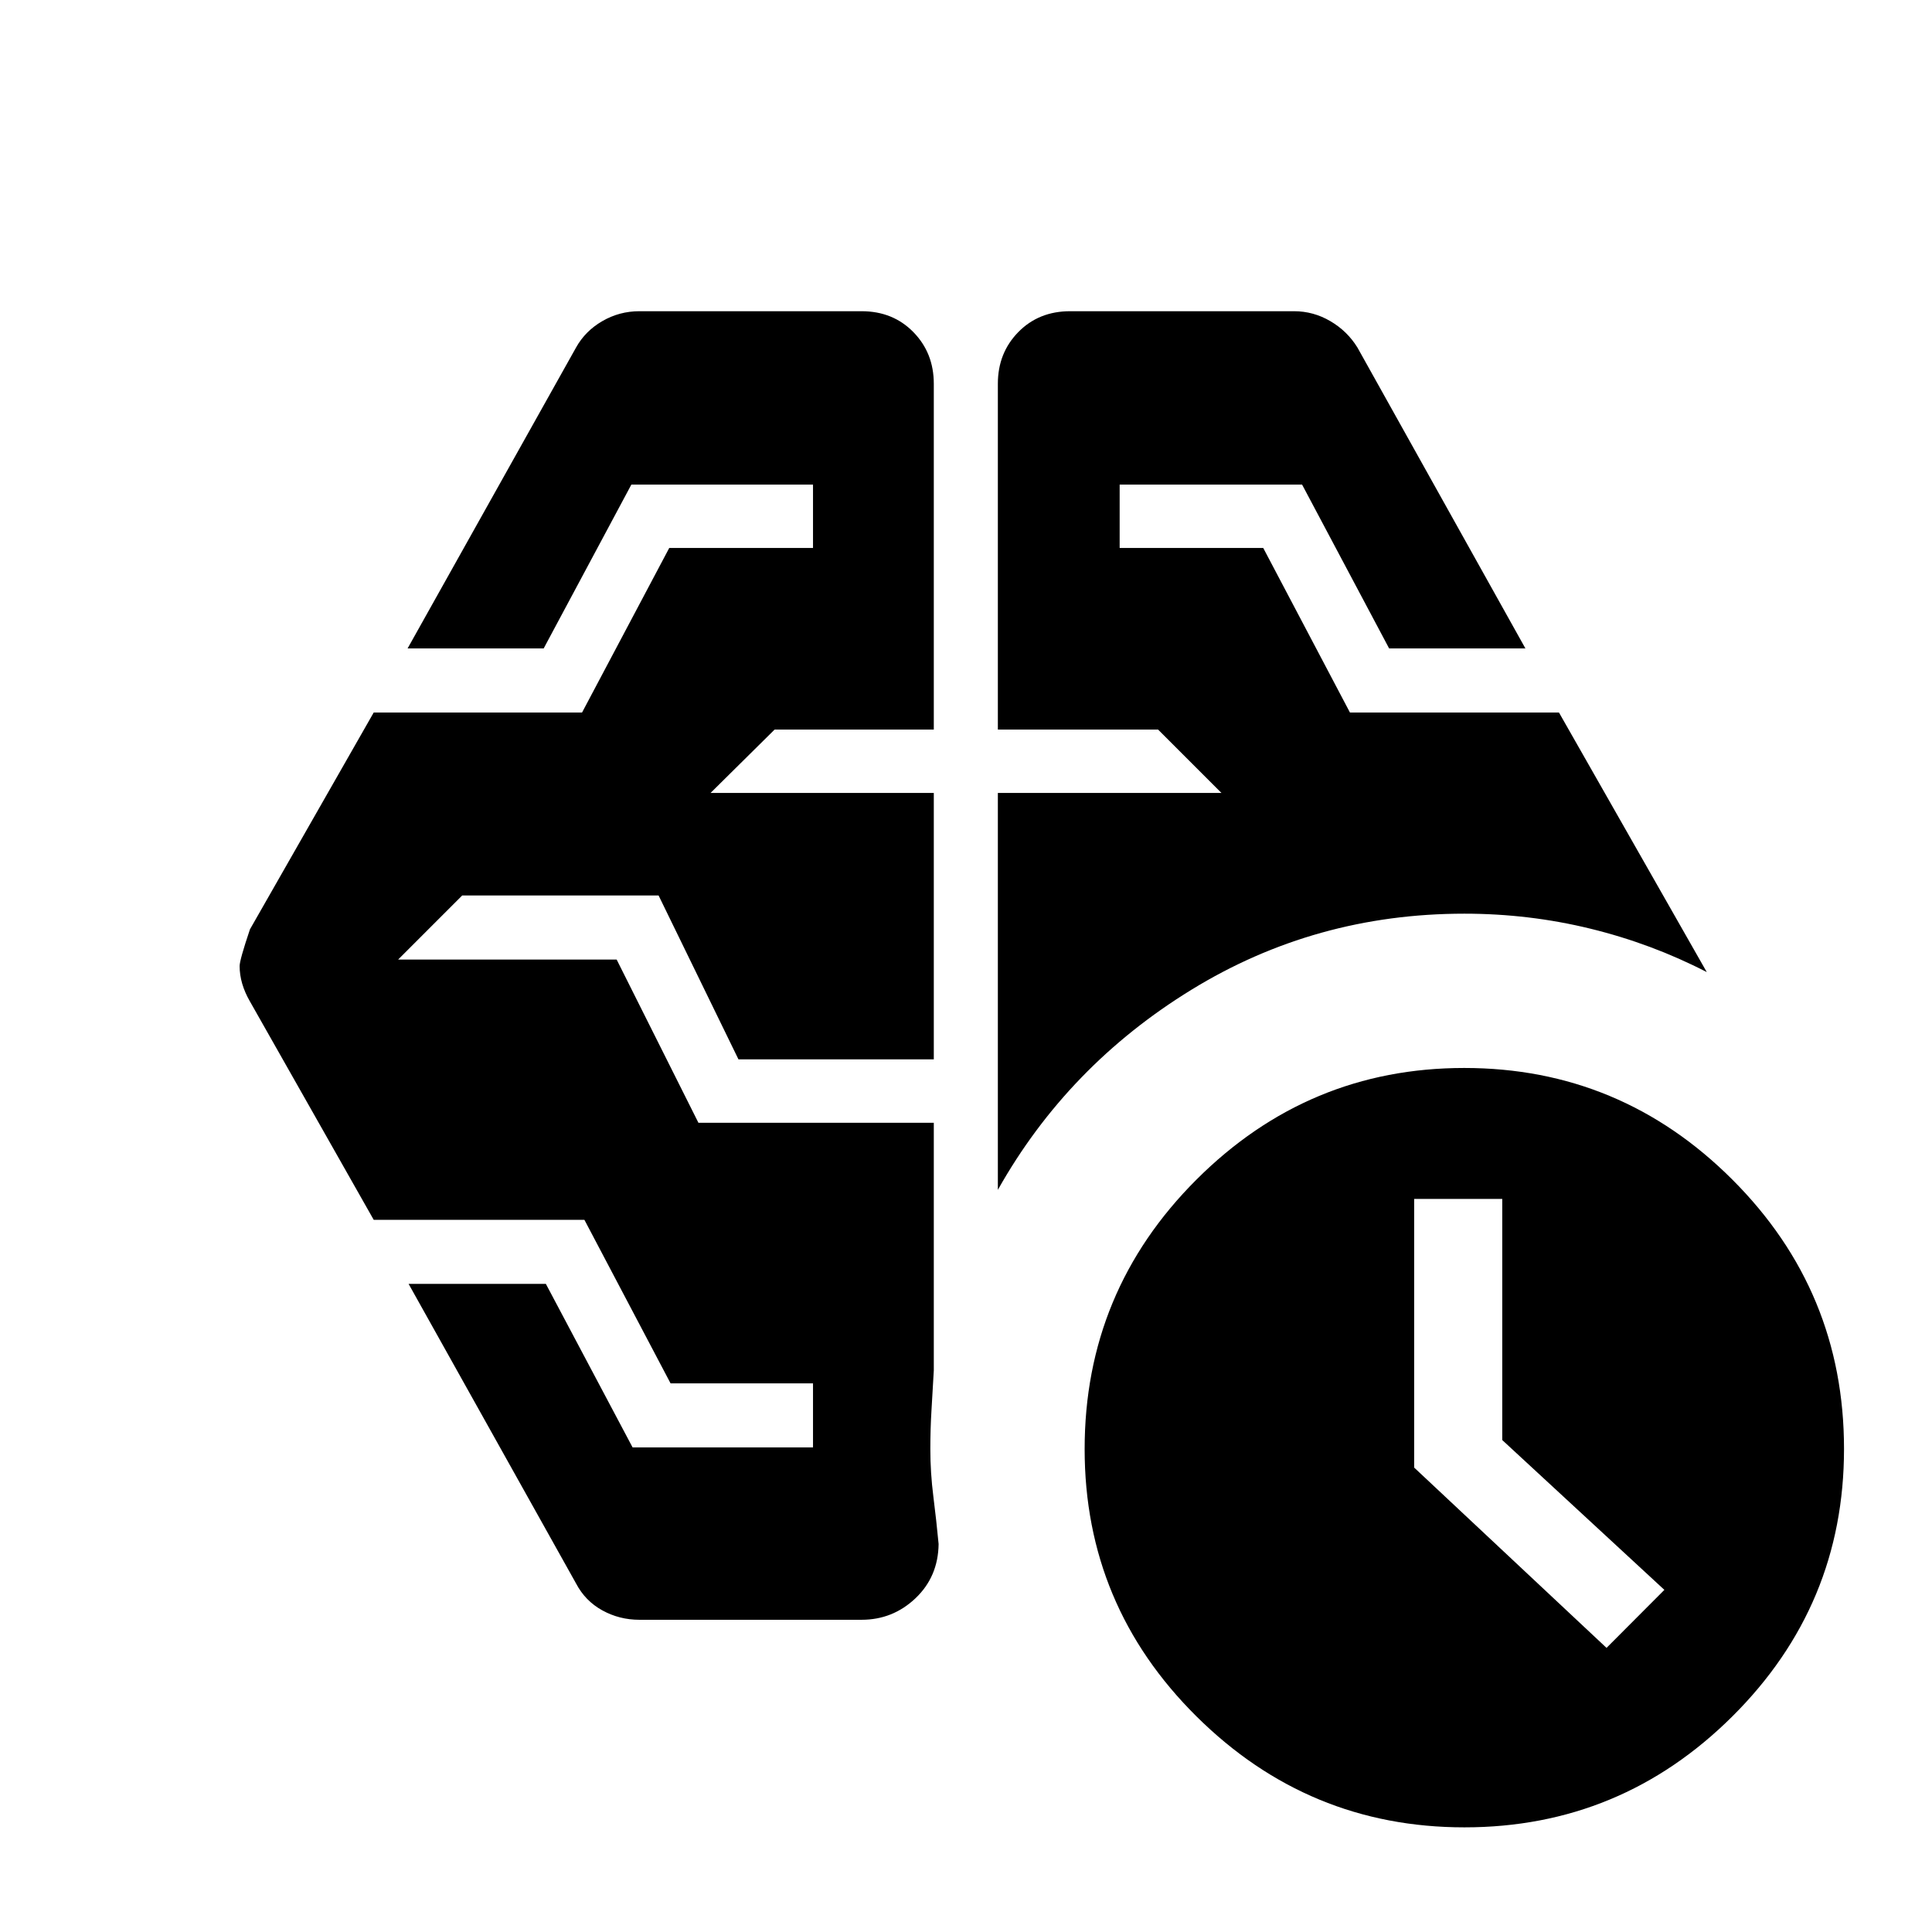 <svg xmlns="http://www.w3.org/2000/svg" height="40" viewBox="0 -960 960 960" width="40"><path d="M798.28-141.18 827.02-170l-80.56-74.45v-119.81h-43.77v133.49l95.59 89.59ZM495.83-368.77v-197.22h111.1l-31.5-31.5h-79.6v-171.83q0-15.3 10.16-25.67 10.16-10.37 25.72-10.37h111.31q9.6 0 18.03 4.94 8.42 4.93 13.46 13.12l83.46 149.5h-67.72L647-719.21h-90.65v31.5h71.35l43.08 81.75h103.86l73.44 128.98q-27.38-14.12-57.84-21.57-30.46-7.45-62.62-7.45-74.03 0-135.57 37.78-61.55 37.78-96.22 99.45Zm-67.71 213.63h-110.4q-9.95 0-18.44-4.68-8.49-4.67-13.05-13.38l-83.2-148.84h68.21l43.09 81.25h89.65v-31.83H333.2l-42.81-81.25H185.7l-61.5-108.51q-2.56-4.44-3.85-8.84-1.28-4.4-1.28-8.74 0-3.05 5.13-18.26l61.5-107.74h103.52l43.32-81.75h71.44v-31.5h-90.26l-43.57 81.41h-67.62l83.7-149.5q4.56-8.21 13.05-13.13 8.49-4.93 18.44-4.93h110.4q15.56 0 25.72 10.37Q464-784.62 464-769.32v171.83h-79.09l-31.84 31.5H464v132.38h-97.06l-39.69-81.43h-97.59l-31.83 31.84h108.58l40.63 81.09H464v123.07q-.56 10.19-1.14 19.58-.58 9.39-.58 19.46 0 11.84 1.51 23.68 1.5 11.83 2.6 23.54-.21 16.23-11.48 26.94-11.28 10.7-26.79 10.7ZM727.66-52q-77.55 0-133.13-55.12t-55.58-132.84q0-78.37 55.53-133.87 55.54-55.5 133.09-55.5 77.71 0 133.21 55.45 55.5 55.46 55.5 133.84 0 77.71-55.45 132.87Q805.37-52 727.66-52Z"/></svg>